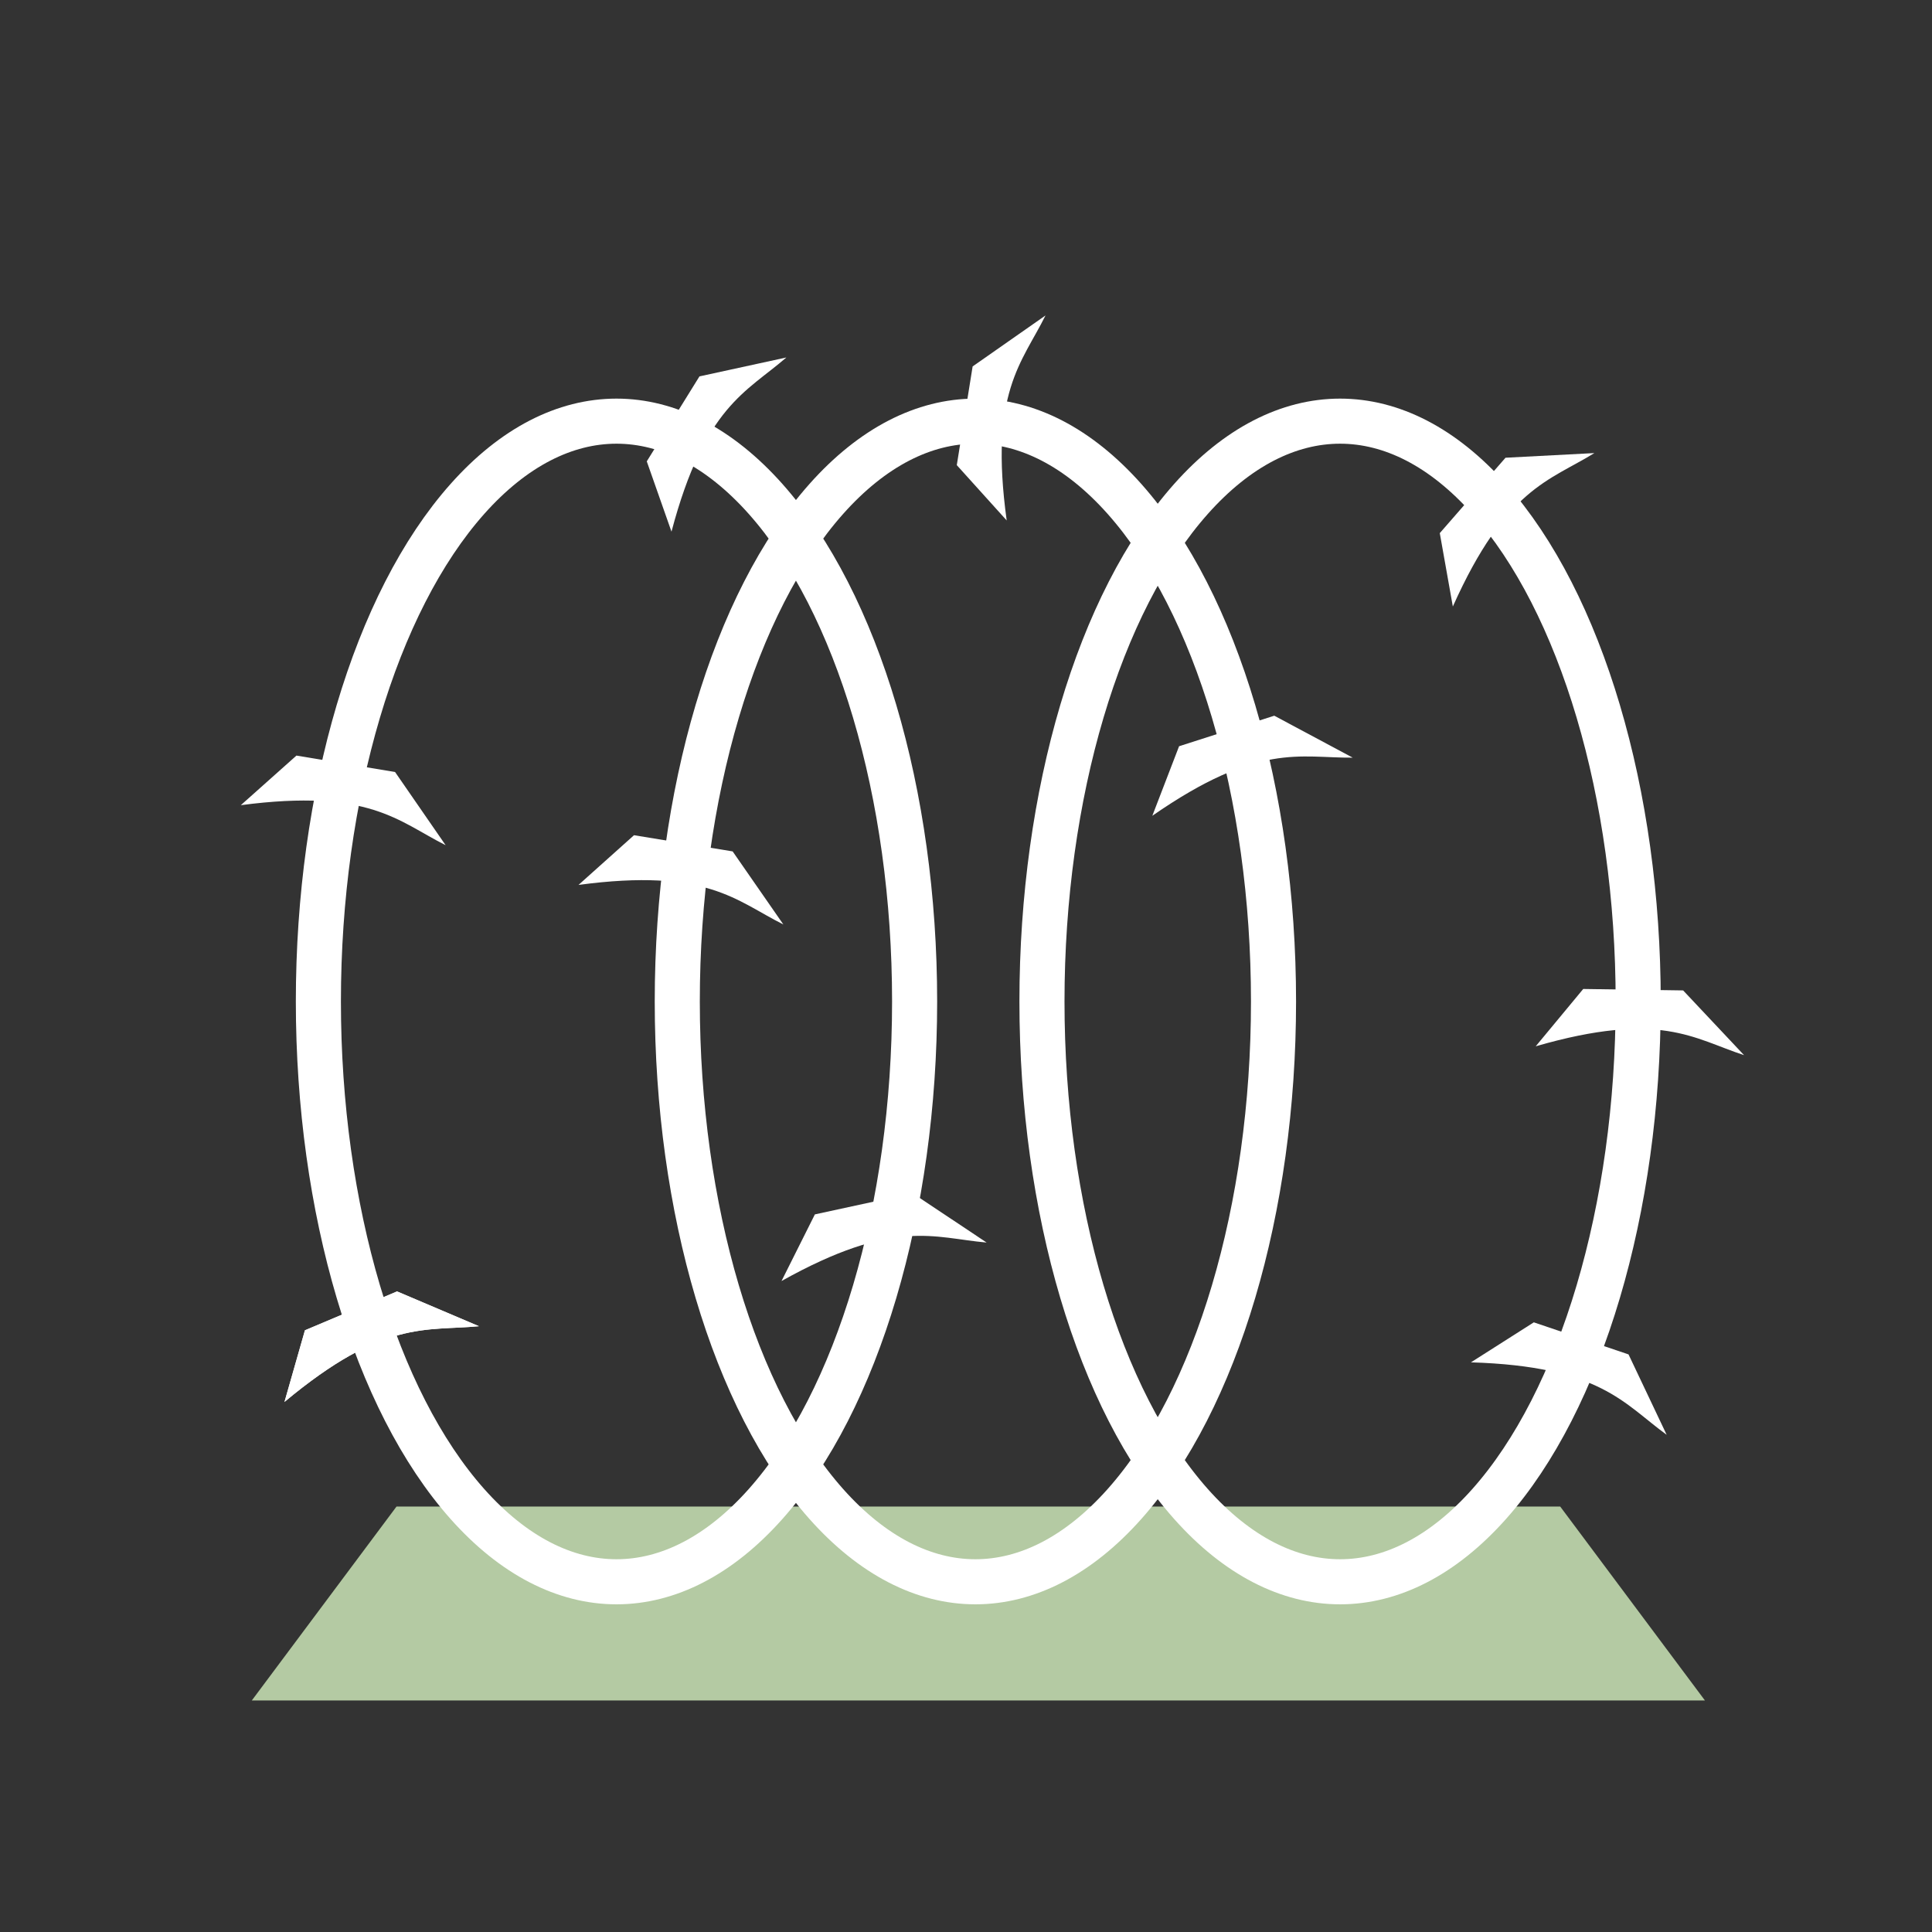 <?xml version="1.0" encoding="UTF-8" standalone="no"?>
<svg
   xmlns:dc="http://purl.org/dc/elements/1.1/"
   xmlns:cc="http://creativecommons.org/ns#"
   xmlns:rdf="http://www.w3.org/1999/02/22-rdf-syntax-ns#"
   xmlns:svg="http://www.w3.org/2000/svg"
   xmlns="http://www.w3.org/2000/svg"
   xmlns:xlink="http://www.w3.org/1999/xlink"
   width="300"
   height="300"
   viewBox="0 0 300 300"
   id="svg2"
   version="1.1">
  <rect x="0" y="0" width="300" height="300" fill="#333333" stroke="none"/>
  <defs
     id="defs4" />
  <path
     style="fill:#b4caa3;fill-rule:evenodd;stroke:none;stroke-width:1px;stroke-linecap:butt;stroke-linejoin:miter;stroke-opacity:1;fill-opacity:1;opacity:1"
     d="M 61.572 233.934 L 39.102 264.045 L 149.236 264.045 L 154.605 264.045 L 264.74 264.045 L 242.268 233.934 L 158.65 233.934 L 145.191 233.934 L 61.572 233.934 z "
     id="path4707" />
  <ellipse
     style="opacity:1;fill:none;fill-opacity:1;fill-rule:evenodd;stroke:#ffffff;stroke-width:7;stroke-miterlimit:4;stroke-dasharray:none;stroke-opacity:1"
     id="path4712"
     cx="95.729"
     cy="155.508"
     rx="46.292"
     ry="90.111" />
  <use
     x="0"
     y="0"
     xlink:href="#path4712"
     id="use4714"
     transform="translate(55.73,0)"
     width="100%"
     height="100%" />
  <use
     x="0"
     y="0"
     xlink:href="#use4714"
     id="use4716"
     transform="translate(56.628,0)"
     width="100%"
     height="100%" />
  <path
     style="fill:#ffffff;fill-opacity:1;fill-rule:evenodd;stroke:none;stroke-width:1px;stroke-linecap:butt;stroke-linejoin:miter;stroke-opacity:1"
     d="M 44.174,217.691 C 59.62,204.801 66.168,206.74 74.364,205.932 l -12.712,-5.403 -14.301,6.038 z"
     id="path4718" />
  <use
     x="0"
     y="0"
     xlink:href="#path4718"
     id="use4720" />
  <use
     x="0"
     y="0"
     xlink:href="#use4720"
     id="use4738"
     transform="matrix(0.845,0.535,-0.535,0.845,116.532,-82.555)"
     width="100%"
     height="100%" />
  <use
     x="0"
     y="0"
     xlink:href="#use4720"
     id="use4740"
     transform="matrix(0.846,0.533,-0.533,0.846,168.49,-70.302)"
     width="100%"
     height="100%" />
  <use
     x="0"
     y="0"
     xlink:href="#use4720"
     id="use4742"
     transform="matrix(0.983,0.185,-0.185,0.983,118.202,-23.245)"
     width="100%"
     height="100%" />
  <use
     x="0"
     y="0"
     xlink:href="#use4720"
     id="use4746"
     transform="matrix(0.899,-0.439,0.439,0.899,90.317,-82.133)"
     width="100%"
     height="100%" />
  <use
     x="0"
     y="0"
     xlink:href="#use4720"
     id="use4748"
     transform="matrix(0.53,-0.848,0.848,0.53,-51.695,2.899)"
     width="100%"
     height="100%" />
  <use
     x="0"
     y="0"
     xlink:href="#use4720"
     id="use4750"
     transform="matrix(0.816,-0.578,0.578,0.816,-57.603,-69.55)"
     width="100%"
     height="100%" />
  <use
     x="0"
     y="0"
     xlink:href="#use4720"
     id="use4752"
     transform="matrix(0.915,0.402,-0.402,0.915,285.557,-54.477)"
     width="100%"
     height="100%" />
  <use
     x="0"
     y="0"
     xlink:href="#use4720"
     id="use4754"
     transform="matrix(0.748,0.664,-0.664,0.748,339.913,19.379)"
     width="100%"
     height="100%" />
  <use
     x="0"
     y="0"
     xlink:href="#use4720"
     id="use4756"
     transform="matrix(0.996,0.089,-0.089,0.996,154.31,-94.079)"
     width="100%"
     height="100%" />
</svg>
